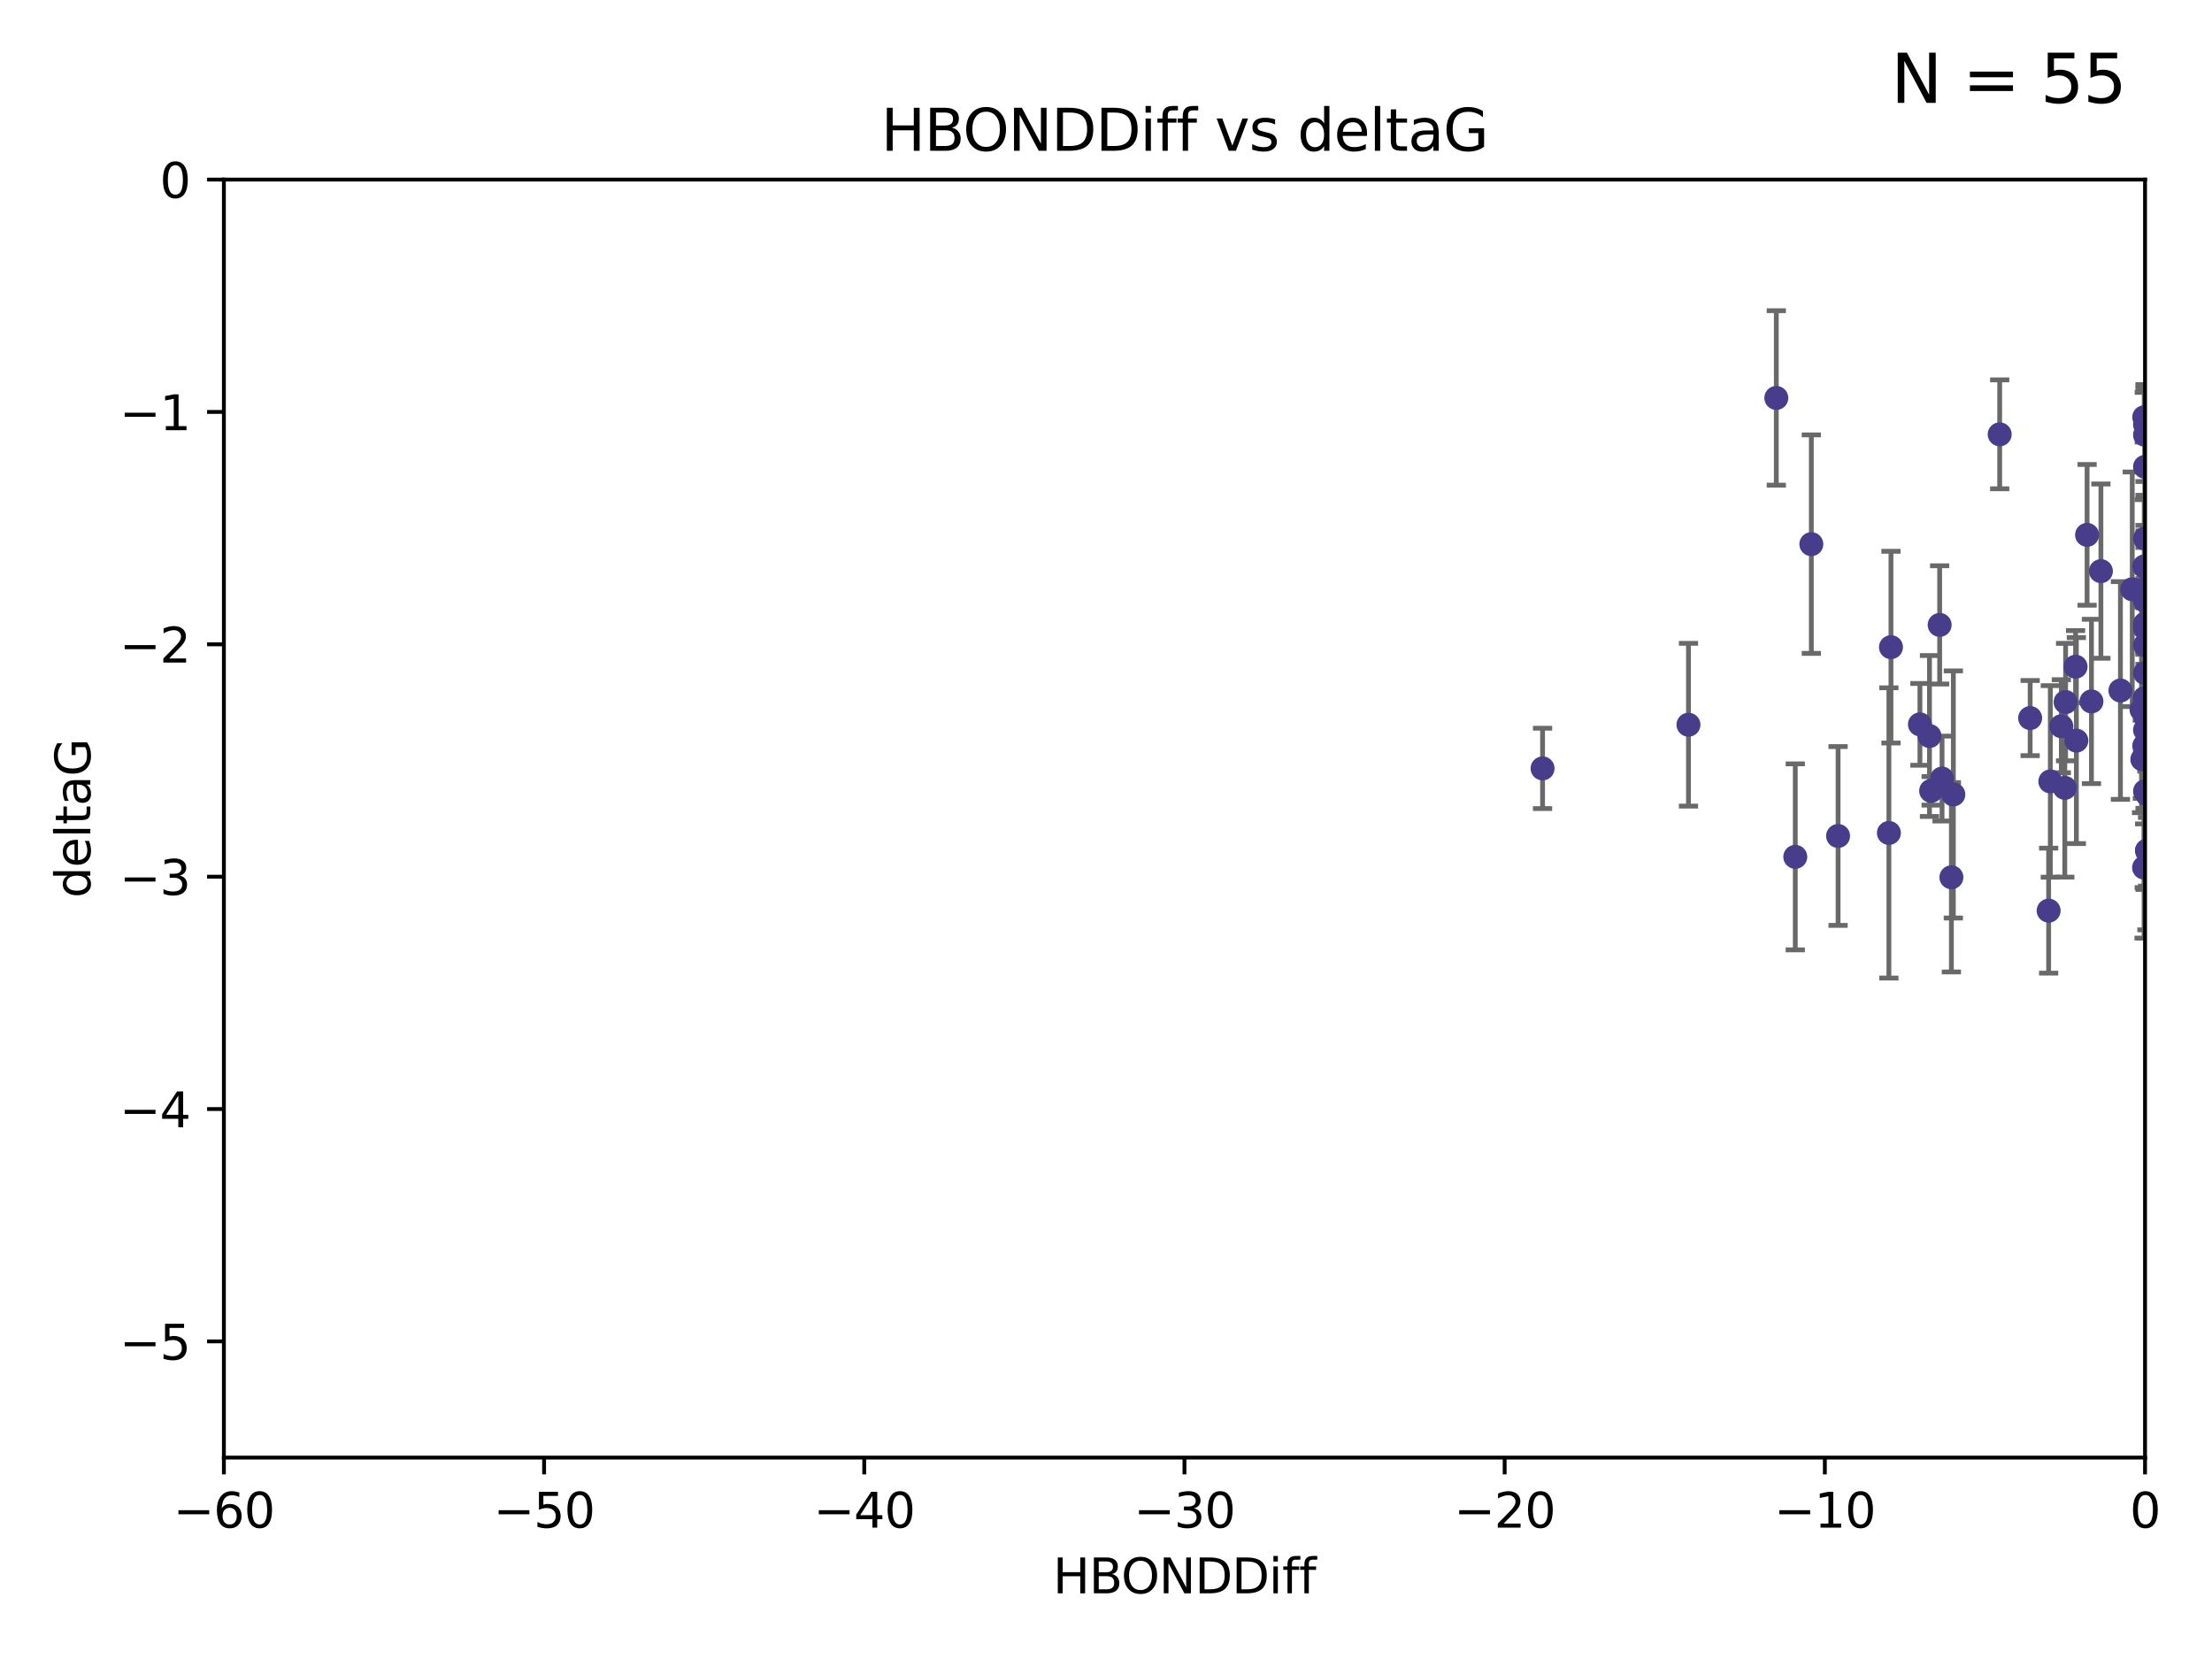 <?xml version="1.0" encoding="utf-8" standalone="no"?>
<!DOCTYPE svg PUBLIC "-//W3C//DTD SVG 1.1//EN"
  "http://www.w3.org/Graphics/SVG/1.1/DTD/svg11.dtd">
<svg xmlns:xlink="http://www.w3.org/1999/xlink" width="460.8pt" height="345.6pt" viewBox="0 0 460.8 345.6" xmlns="http://www.w3.org/2000/svg" version="1.1">
 <defs>
  <style type="text/css">*{stroke-linejoin: round; stroke-linecap: butt}</style>
 </defs>
 <g id="figure_1">
  <g id="patch_1">
   <path d="M 0 345.6 
L 460.8 345.6 
L 460.8 0 
L 0 0 
z
" style="fill: #ffffff"/>
  </g>
  <g id="axes_1">
   <g id="patch_2">
    <path d="M 46.64 303.64 
L 446.85 303.64 
L 446.85 37.411 
L 46.64 37.411 
z
" style="fill: #ffffff"/>
   </g>
   <g id="PathCollection_1">
    <defs>
     <path id="m776b5d6141" d="M 0 1.118 
C 0.297 1.118 0.581 1 0.791 0.791 
C 1 0.581 1.118 0.297 1.118 0 
C 1.118 -0.297 1 -0.581 0.791 -0.791 
C 0.581 -1 0.297 -1.118 0 -1.118 
C -0.297 -1.118 -0.581 -1 -0.791 -0.791 
C -1 -0.581 -1.118 -0.297 -1.118 0 
C -1.118 0.297 -1 0.581 -0.791 0.791 
C -0.581 1 -0.297 1.118 0 1.118 
z
" style="stroke: #483d8b"/>
    </defs>
    <g clip-path="url(#p64483e85a2)">
     <use xlink:href="#m776b5d6141" x="321.345" y="160.071" style="fill: #483d8b; stroke: #483d8b"/>
     <use xlink:href="#m776b5d6141" x="446.85" y="125.181" style="fill: #483d8b; stroke: #483d8b"/>
     <use xlink:href="#m776b5d6141" x="422.917" y="149.587" style="fill: #483d8b; stroke: #483d8b"/>
     <use xlink:href="#m776b5d6141" x="432.545" y="154.279" style="fill: #483d8b; stroke: #483d8b"/>
     <use xlink:href="#m776b5d6141" x="393.491" y="173.516" style="fill: #483d8b; stroke: #483d8b"/>
     <use xlink:href="#m776b5d6141" x="446.85" y="156.551" style="fill: #483d8b; stroke: #483d8b"/>
     <use xlink:href="#m776b5d6141" x="373.99" y="178.497" style="fill: #483d8b; stroke: #483d8b"/>
     <use xlink:href="#m776b5d6141" x="446.85" y="130.884" style="fill: #483d8b; stroke: #483d8b"/>
     <use xlink:href="#m776b5d6141" x="404.067" y="130.178" style="fill: #483d8b; stroke: #483d8b"/>
     <use xlink:href="#m776b5d6141" x="446.687" y="86.91" style="fill: #483d8b; stroke: #483d8b"/>
     <use xlink:href="#m776b5d6141" x="446.122" y="147.843" style="fill: #483d8b; stroke: #483d8b"/>
     <use xlink:href="#m776b5d6141" x="446.29" y="158.179" style="fill: #483d8b; stroke: #483d8b"/>
     <use xlink:href="#m776b5d6141" x="446.85" y="149.182" style="fill: #483d8b; stroke: #483d8b"/>
     <use xlink:href="#m776b5d6141" x="430.136" y="164.127" style="fill: #483d8b; stroke: #483d8b"/>
     <use xlink:href="#m776b5d6141" x="446.686" y="155.362" style="fill: #483d8b; stroke: #483d8b"/>
     <use xlink:href="#m776b5d6141" x="377.334" y="113.355" style="fill: #483d8b; stroke: #483d8b"/>
     <use xlink:href="#m776b5d6141" x="444.187" y="122.757" style="fill: #483d8b; stroke: #483d8b"/>
     <use xlink:href="#m776b5d6141" x="446.687" y="118.005" style="fill: #483d8b; stroke: #483d8b"/>
     <use xlink:href="#m776b5d6141" x="382.906" y="174.149" style="fill: #483d8b; stroke: #483d8b"/>
     <use xlink:href="#m776b5d6141" x="399.955" y="150.899" style="fill: #483d8b; stroke: #483d8b"/>
     <use xlink:href="#m776b5d6141" x="406.511" y="182.755" style="fill: #483d8b; stroke: #483d8b"/>
     <use xlink:href="#m776b5d6141" x="446.85" y="90.593" style="fill: #483d8b; stroke: #483d8b"/>
     <use xlink:href="#m776b5d6141" x="393.924" y="134.817" style="fill: #483d8b; stroke: #483d8b"/>
     <use xlink:href="#m776b5d6141" x="430.303" y="146.259" style="fill: #483d8b; stroke: #483d8b"/>
     <use xlink:href="#m776b5d6141" x="447.376" y="177.446" style="fill: #483d8b; stroke: #483d8b"/>
     <use xlink:href="#m776b5d6141" x="464.113" y="137.183" style="fill: #483d8b; stroke: #483d8b"/>
     <use xlink:href="#m776b5d6141" x="427.12" y="162.782" style="fill: #483d8b; stroke: #483d8b"/>
     <use xlink:href="#m776b5d6141" x="402.293" y="164.751" style="fill: #483d8b; stroke: #483d8b"/>
     <use xlink:href="#m776b5d6141" x="370.038" y="82.899" style="fill: #483d8b; stroke: #483d8b"/>
     <use xlink:href="#m776b5d6141" x="446.85" y="134.403" style="fill: #483d8b; stroke: #483d8b"/>
     <use xlink:href="#m776b5d6141" x="434.777" y="111.421" style="fill: #483d8b; stroke: #483d8b"/>
     <use xlink:href="#m776b5d6141" x="447.242" y="177.177" style="fill: #483d8b; stroke: #483d8b"/>
     <use xlink:href="#m776b5d6141" x="446.768" y="145.428" style="fill: #483d8b; stroke: #483d8b"/>
     <use xlink:href="#m776b5d6141" x="429.414" y="151.29" style="fill: #483d8b; stroke: #483d8b"/>
     <use xlink:href="#m776b5d6141" x="401.948" y="153.325" style="fill: #483d8b; stroke: #483d8b"/>
     <use xlink:href="#m776b5d6141" x="441.724" y="143.843" style="fill: #483d8b; stroke: #483d8b"/>
     <use xlink:href="#m776b5d6141" x="446.85" y="164.836" style="fill: #483d8b; stroke: #483d8b"/>
     <use xlink:href="#m776b5d6141" x="446.85" y="97.248" style="fill: #483d8b; stroke: #483d8b"/>
     <use xlink:href="#m776b5d6141" x="426.769" y="189.704" style="fill: #483d8b; stroke: #483d8b"/>
     <use xlink:href="#m776b5d6141" x="406.915" y="165.498" style="fill: #483d8b; stroke: #483d8b"/>
     <use xlink:href="#m776b5d6141" x="446.85" y="122.697" style="fill: #483d8b; stroke: #483d8b"/>
     <use xlink:href="#m776b5d6141" x="351.739" y="150.974" style="fill: #483d8b; stroke: #483d8b"/>
     <use xlink:href="#m776b5d6141" x="446.85" y="88.433" style="fill: #483d8b; stroke: #483d8b"/>
     <use xlink:href="#m776b5d6141" x="432.38" y="138.887" style="fill: #483d8b; stroke: #483d8b"/>
     <use xlink:href="#m776b5d6141" x="435.688" y="146.121" style="fill: #483d8b; stroke: #483d8b"/>
     <use xlink:href="#m776b5d6141" x="404.566" y="162.189" style="fill: #483d8b; stroke: #483d8b"/>
     <use xlink:href="#m776b5d6141" x="446.85" y="140.214" style="fill: #483d8b; stroke: #483d8b"/>
     <use xlink:href="#m776b5d6141" x="446.85" y="152.06" style="fill: #483d8b; stroke: #483d8b"/>
     <use xlink:href="#m776b5d6141" x="437.657" y="118.978" style="fill: #483d8b; stroke: #483d8b"/>
     <use xlink:href="#m776b5d6141" x="416.571" y="90.48" style="fill: #483d8b; stroke: #483d8b"/>
     <use xlink:href="#m776b5d6141" x="446.85" y="112.19" style="fill: #483d8b; stroke: #483d8b"/>
     <use xlink:href="#m776b5d6141" x="446.653" y="180.74" style="fill: #483d8b; stroke: #483d8b"/>
     <use xlink:href="#m776b5d6141" x="447.298" y="165.503" style="fill: #483d8b; stroke: #483d8b"/>
     <use xlink:href="#m776b5d6141" x="446.85" y="129.931" style="fill: #483d8b; stroke: #483d8b"/>
     <use xlink:href="#m776b5d6141" x="446.85" y="124.495" style="fill: #483d8b; stroke: #483d8b"/>
    </g>
   </g>
   <g id="matplotlib.axis_1">
    <g id="xtick_1">
     <g id="line2d_1">
      <defs>
       <path id="m6a9476836b" d="M 0 0 
L 0 3.5 
" style="stroke: #000000; stroke-width: 0.8"/>
      </defs>
      <g>
       <use xlink:href="#m6a9476836b" x="46.64" y="303.64" style="stroke: #000000; stroke-width: 0.8"/>
      </g>
     </g>
     <g id="text_1">
      <!-- −60 -->
      <g transform="translate(36.088 318.238)scale(0.1 -0.1)">
       <defs>
        <path id="DejaVuSans-2212" d="M 678 2272 
L 4684 2272 
L 4684 1741 
L 678 1741 
L 678 2272 
z
" transform="scale(0.016)"/>
        <path id="DejaVuSans-36" d="M 2113 2584 
Q 1688 2584 1439 2293 
Q 1191 2003 1191 1497 
Q 1191 994 1439 701 
Q 1688 409 2113 409 
Q 2538 409 2786 701 
Q 3034 994 3034 1497 
Q 3034 2003 2786 2293 
Q 2538 2584 2113 2584 
z
M 3366 4563 
L 3366 3988 
Q 3128 4100 2886 4159 
Q 2644 4219 2406 4219 
Q 1781 4219 1451 3797 
Q 1122 3375 1075 2522 
Q 1259 2794 1537 2939 
Q 1816 3084 2150 3084 
Q 2853 3084 3261 2657 
Q 3669 2231 3669 1497 
Q 3669 778 3244 343 
Q 2819 -91 2113 -91 
Q 1303 -91 875 529 
Q 447 1150 447 2328 
Q 447 3434 972 4092 
Q 1497 4750 2381 4750 
Q 2619 4750 2861 4703 
Q 3103 4656 3366 4563 
z
" transform="scale(0.016)"/>
        <path id="DejaVuSans-30" d="M 2034 4250 
Q 1547 4250 1301 3770 
Q 1056 3291 1056 2328 
Q 1056 1369 1301 889 
Q 1547 409 2034 409 
Q 2525 409 2770 889 
Q 3016 1369 3016 2328 
Q 3016 3291 2770 3770 
Q 2525 4250 2034 4250 
z
M 2034 4750 
Q 2819 4750 3233 4129 
Q 3647 3509 3647 2328 
Q 3647 1150 3233 529 
Q 2819 -91 2034 -91 
Q 1250 -91 836 529 
Q 422 1150 422 2328 
Q 422 3509 836 4129 
Q 1250 4750 2034 4750 
z
" transform="scale(0.016)"/>
       </defs>
       <use xlink:href="#DejaVuSans-2212"/>
       <use xlink:href="#DejaVuSans-36" x="83.789"/>
       <use xlink:href="#DejaVuSans-30" x="147.412"/>
      </g>
     </g>
    </g>
    <g id="xtick_2">
     <g id="line2d_2">
      <g>
       <use xlink:href="#m6a9476836b" x="113.342" y="303.64" style="stroke: #000000; stroke-width: 0.8"/>
      </g>
     </g>
     <g id="text_2">
      <!-- −50 -->
      <g transform="translate(102.789 318.238)scale(0.1 -0.1)">
       <defs>
        <path id="DejaVuSans-35" d="M 691 4666 
L 3169 4666 
L 3169 4134 
L 1269 4134 
L 1269 2991 
Q 1406 3038 1543 3061 
Q 1681 3084 1819 3084 
Q 2600 3084 3056 2656 
Q 3513 2228 3513 1497 
Q 3513 744 3044 326 
Q 2575 -91 1722 -91 
Q 1428 -91 1123 -41 
Q 819 9 494 109 
L 494 744 
Q 775 591 1075 516 
Q 1375 441 1709 441 
Q 2250 441 2565 725 
Q 2881 1009 2881 1497 
Q 2881 1984 2565 2268 
Q 2250 2553 1709 2553 
Q 1456 2553 1204 2497 
Q 953 2441 691 2322 
L 691 4666 
z
" transform="scale(0.016)"/>
       </defs>
       <use xlink:href="#DejaVuSans-2212"/>
       <use xlink:href="#DejaVuSans-35" x="83.789"/>
       <use xlink:href="#DejaVuSans-30" x="147.412"/>
      </g>
     </g>
    </g>
    <g id="xtick_3">
     <g id="line2d_3">
      <g>
       <use xlink:href="#m6a9476836b" x="180.043" y="303.64" style="stroke: #000000; stroke-width: 0.8"/>
      </g>
     </g>
     <g id="text_3">
      <!-- −40 -->
      <g transform="translate(169.491 318.238)scale(0.1 -0.1)">
       <defs>
        <path id="DejaVuSans-34" d="M 2419 4116 
L 825 1625 
L 2419 1625 
L 2419 4116 
z
M 2253 4666 
L 3047 4666 
L 3047 1625 
L 3713 1625 
L 3713 1100 
L 3047 1100 
L 3047 0 
L 2419 0 
L 2419 1100 
L 313 1100 
L 313 1709 
L 2253 4666 
z
" transform="scale(0.016)"/>
       </defs>
       <use xlink:href="#DejaVuSans-2212"/>
       <use xlink:href="#DejaVuSans-34" x="83.789"/>
       <use xlink:href="#DejaVuSans-30" x="147.412"/>
      </g>
     </g>
    </g>
    <g id="xtick_4">
     <g id="line2d_4">
      <g>
       <use xlink:href="#m6a9476836b" x="246.745" y="303.64" style="stroke: #000000; stroke-width: 0.8"/>
      </g>
     </g>
     <g id="text_4">
      <!-- −30 -->
      <g transform="translate(236.193 318.238)scale(0.1 -0.1)">
       <defs>
        <path id="DejaVuSans-33" d="M 2597 2516 
Q 3050 2419 3304 2112 
Q 3559 1806 3559 1356 
Q 3559 666 3084 287 
Q 2609 -91 1734 -91 
Q 1441 -91 1130 -33 
Q 819 25 488 141 
L 488 750 
Q 750 597 1062 519 
Q 1375 441 1716 441 
Q 2309 441 2620 675 
Q 2931 909 2931 1356 
Q 2931 1769 2642 2001 
Q 2353 2234 1838 2234 
L 1294 2234 
L 1294 2753 
L 1863 2753 
Q 2328 2753 2575 2939 
Q 2822 3125 2822 3475 
Q 2822 3834 2567 4026 
Q 2313 4219 1838 4219 
Q 1578 4219 1281 4162 
Q 984 4106 628 3988 
L 628 4550 
Q 988 4650 1302 4700 
Q 1616 4750 1894 4750 
Q 2613 4750 3031 4423 
Q 3450 4097 3450 3541 
Q 3450 3153 3228 2886 
Q 3006 2619 2597 2516 
z
" transform="scale(0.016)"/>
       </defs>
       <use xlink:href="#DejaVuSans-2212"/>
       <use xlink:href="#DejaVuSans-33" x="83.789"/>
       <use xlink:href="#DejaVuSans-30" x="147.412"/>
      </g>
     </g>
    </g>
    <g id="xtick_5">
     <g id="line2d_5">
      <g>
       <use xlink:href="#m6a9476836b" x="313.447" y="303.64" style="stroke: #000000; stroke-width: 0.8"/>
      </g>
     </g>
     <g id="text_5">
      <!-- −20 -->
      <g transform="translate(302.894 318.238)scale(0.1 -0.1)">
       <defs>
        <path id="DejaVuSans-32" d="M 1228 531 
L 3431 531 
L 3431 0 
L 469 0 
L 469 531 
Q 828 903 1448 1529 
Q 2069 2156 2228 2338 
Q 2531 2678 2651 2914 
Q 2772 3150 2772 3378 
Q 2772 3750 2511 3984 
Q 2250 4219 1831 4219 
Q 1534 4219 1204 4116 
Q 875 4013 500 3803 
L 500 4441 
Q 881 4594 1212 4672 
Q 1544 4750 1819 4750 
Q 2544 4750 2975 4387 
Q 3406 4025 3406 3419 
Q 3406 3131 3298 2873 
Q 3191 2616 2906 2266 
Q 2828 2175 2409 1742 
Q 1991 1309 1228 531 
z
" transform="scale(0.016)"/>
       </defs>
       <use xlink:href="#DejaVuSans-2212"/>
       <use xlink:href="#DejaVuSans-32" x="83.789"/>
       <use xlink:href="#DejaVuSans-30" x="147.412"/>
      </g>
     </g>
    </g>
    <g id="xtick_6">
     <g id="line2d_6">
      <g>
       <use xlink:href="#m6a9476836b" x="380.148" y="303.64" style="stroke: #000000; stroke-width: 0.8"/>
      </g>
     </g>
     <g id="text_6">
      <!-- −10 -->
      <g transform="translate(369.596 318.238)scale(0.1 -0.1)">
       <defs>
        <path id="DejaVuSans-31" d="M 794 531 
L 1825 531 
L 1825 4091 
L 703 3866 
L 703 4441 
L 1819 4666 
L 2450 4666 
L 2450 531 
L 3481 531 
L 3481 0 
L 794 0 
L 794 531 
z
" transform="scale(0.016)"/>
       </defs>
       <use xlink:href="#DejaVuSans-2212"/>
       <use xlink:href="#DejaVuSans-31" x="83.789"/>
       <use xlink:href="#DejaVuSans-30" x="147.412"/>
      </g>
     </g>
    </g>
    <g id="xtick_7">
     <g id="line2d_7">
      <g>
       <use xlink:href="#m6a9476836b" x="446.85" y="303.64" style="stroke: #000000; stroke-width: 0.8"/>
      </g>
     </g>
     <g id="text_7">
      <!-- 0 -->
      <g transform="translate(443.669 318.238)scale(0.1 -0.1)">
       <use xlink:href="#DejaVuSans-30"/>
      </g>
     </g>
    </g>
    <g id="text_8">
     <!-- HBONDDiff -->
     <g transform="translate(219.356 331.917)scale(0.1 -0.1)">
      <defs>
       <path id="DejaVuSans-48" d="M 628 4666 
L 1259 4666 
L 1259 2753 
L 3553 2753 
L 3553 4666 
L 4184 4666 
L 4184 0 
L 3553 0 
L 3553 2222 
L 1259 2222 
L 1259 0 
L 628 0 
L 628 4666 
z
" transform="scale(0.016)"/>
       <path id="DejaVuSans-42" d="M 1259 2228 
L 1259 519 
L 2272 519 
Q 2781 519 3026 730 
Q 3272 941 3272 1375 
Q 3272 1813 3026 2020 
Q 2781 2228 2272 2228 
L 1259 2228 
z
M 1259 4147 
L 1259 2741 
L 2194 2741 
Q 2656 2741 2882 2914 
Q 3109 3088 3109 3444 
Q 3109 3797 2882 3972 
Q 2656 4147 2194 4147 
L 1259 4147 
z
M 628 4666 
L 2241 4666 
Q 2963 4666 3353 4366 
Q 3744 4066 3744 3513 
Q 3744 3084 3544 2831 
Q 3344 2578 2956 2516 
Q 3422 2416 3680 2098 
Q 3938 1781 3938 1306 
Q 3938 681 3513 340 
Q 3088 0 2303 0 
L 628 0 
L 628 4666 
z
" transform="scale(0.016)"/>
       <path id="DejaVuSans-4f" d="M 2522 4238 
Q 1834 4238 1429 3725 
Q 1025 3213 1025 2328 
Q 1025 1447 1429 934 
Q 1834 422 2522 422 
Q 3209 422 3611 934 
Q 4013 1447 4013 2328 
Q 4013 3213 3611 3725 
Q 3209 4238 2522 4238 
z
M 2522 4750 
Q 3503 4750 4090 4092 
Q 4678 3434 4678 2328 
Q 4678 1225 4090 567 
Q 3503 -91 2522 -91 
Q 1538 -91 948 565 
Q 359 1222 359 2328 
Q 359 3434 948 4092 
Q 1538 4750 2522 4750 
z
" transform="scale(0.016)"/>
       <path id="DejaVuSans-4e" d="M 628 4666 
L 1478 4666 
L 3547 763 
L 3547 4666 
L 4159 4666 
L 4159 0 
L 3309 0 
L 1241 3903 
L 1241 0 
L 628 0 
L 628 4666 
z
" transform="scale(0.016)"/>
       <path id="DejaVuSans-44" d="M 1259 4147 
L 1259 519 
L 2022 519 
Q 2988 519 3436 956 
Q 3884 1394 3884 2338 
Q 3884 3275 3436 3711 
Q 2988 4147 2022 4147 
L 1259 4147 
z
M 628 4666 
L 1925 4666 
Q 3281 4666 3915 4102 
Q 4550 3538 4550 2338 
Q 4550 1131 3912 565 
Q 3275 0 1925 0 
L 628 0 
L 628 4666 
z
" transform="scale(0.016)"/>
       <path id="DejaVuSans-69" d="M 603 3500 
L 1178 3500 
L 1178 0 
L 603 0 
L 603 3500 
z
M 603 4863 
L 1178 4863 
L 1178 4134 
L 603 4134 
L 603 4863 
z
" transform="scale(0.016)"/>
       <path id="DejaVuSans-66" d="M 2375 4863 
L 2375 4384 
L 1825 4384 
Q 1516 4384 1395 4259 
Q 1275 4134 1275 3809 
L 1275 3500 
L 2222 3500 
L 2222 3053 
L 1275 3053 
L 1275 0 
L 697 0 
L 697 3053 
L 147 3053 
L 147 3500 
L 697 3500 
L 697 3744 
Q 697 4328 969 4595 
Q 1241 4863 1831 4863 
L 2375 4863 
z
" transform="scale(0.016)"/>
      </defs>
      <use xlink:href="#DejaVuSans-48"/>
      <use xlink:href="#DejaVuSans-42" x="75.195"/>
      <use xlink:href="#DejaVuSans-4f" x="142.049"/>
      <use xlink:href="#DejaVuSans-4e" x="220.76"/>
      <use xlink:href="#DejaVuSans-44" x="295.564"/>
      <use xlink:href="#DejaVuSans-44" x="372.566"/>
      <use xlink:href="#DejaVuSans-69" x="449.568"/>
      <use xlink:href="#DejaVuSans-66" x="477.352"/>
      <use xlink:href="#DejaVuSans-66" x="512.557"/>
     </g>
    </g>
   </g>
   <g id="matplotlib.axis_2">
    <g id="ytick_1">
     <g id="line2d_8">
      <defs>
       <path id="mdc6a477b11" d="M 0 0 
L -3.5 0 
" style="stroke: #000000; stroke-width: 0.8"/>
      </defs>
      <g>
       <use xlink:href="#mdc6a477b11" x="46.64" y="279.437" style="stroke: #000000; stroke-width: 0.8"/>
      </g>
     </g>
     <g id="text_9">
      <!-- −5 -->
      <g transform="translate(24.898 283.237)scale(0.1 -0.1)">
       <use xlink:href="#DejaVuSans-2212"/>
       <use xlink:href="#DejaVuSans-35" x="83.789"/>
      </g>
     </g>
    </g>
    <g id="ytick_2">
     <g id="line2d_9">
      <g>
       <use xlink:href="#mdc6a477b11" x="46.64" y="231.032" style="stroke: #000000; stroke-width: 0.8"/>
      </g>
     </g>
     <g id="text_10">
      <!-- −4 -->
      <g transform="translate(24.898 234.831)scale(0.1 -0.1)">
       <use xlink:href="#DejaVuSans-2212"/>
       <use xlink:href="#DejaVuSans-34" x="83.789"/>
      </g>
     </g>
    </g>
    <g id="ytick_3">
     <g id="line2d_10">
      <g>
       <use xlink:href="#mdc6a477b11" x="46.64" y="182.627" style="stroke: #000000; stroke-width: 0.8"/>
      </g>
     </g>
     <g id="text_11">
      <!-- −3 -->
      <g transform="translate(24.898 186.426)scale(0.1 -0.1)">
       <use xlink:href="#DejaVuSans-2212"/>
       <use xlink:href="#DejaVuSans-33" x="83.789"/>
      </g>
     </g>
    </g>
    <g id="ytick_4">
     <g id="line2d_11">
      <g>
       <use xlink:href="#mdc6a477b11" x="46.64" y="134.222" style="stroke: #000000; stroke-width: 0.8"/>
      </g>
     </g>
     <g id="text_12">
      <!-- −2 -->
      <g transform="translate(24.898 138.021)scale(0.1 -0.1)">
       <use xlink:href="#DejaVuSans-2212"/>
       <use xlink:href="#DejaVuSans-32" x="83.789"/>
      </g>
     </g>
    </g>
    <g id="ytick_5">
     <g id="line2d_12">
      <g>
       <use xlink:href="#mdc6a477b11" x="46.64" y="85.816" style="stroke: #000000; stroke-width: 0.8"/>
      </g>
     </g>
     <g id="text_13">
      <!-- −1 -->
      <g transform="translate(24.898 89.616)scale(0.1 -0.1)">
       <use xlink:href="#DejaVuSans-2212"/>
       <use xlink:href="#DejaVuSans-31" x="83.789"/>
      </g>
     </g>
    </g>
    <g id="ytick_6">
     <g id="line2d_13">
      <g>
       <use xlink:href="#mdc6a477b11" x="46.64" y="37.411" style="stroke: #000000; stroke-width: 0.8"/>
      </g>
     </g>
     <g id="text_14">
      <!-- 0 -->
      <g transform="translate(33.278 41.21)scale(0.1 -0.1)">
       <use xlink:href="#DejaVuSans-30"/>
      </g>
     </g>
    </g>
    <g id="text_15">
     <!-- deltaG -->
     <g transform="translate(18.818 187.064)rotate(-90)scale(0.1 -0.1)">
      <defs>
       <path id="DejaVuSans-64" d="M 2906 2969 
L 2906 4863 
L 3481 4863 
L 3481 0 
L 2906 0 
L 2906 525 
Q 2725 213 2448 61 
Q 2172 -91 1784 -91 
Q 1150 -91 751 415 
Q 353 922 353 1747 
Q 353 2572 751 3078 
Q 1150 3584 1784 3584 
Q 2172 3584 2448 3432 
Q 2725 3281 2906 2969 
z
M 947 1747 
Q 947 1113 1208 752 
Q 1469 391 1925 391 
Q 2381 391 2643 752 
Q 2906 1113 2906 1747 
Q 2906 2381 2643 2742 
Q 2381 3103 1925 3103 
Q 1469 3103 1208 2742 
Q 947 2381 947 1747 
z
" transform="scale(0.016)"/>
       <path id="DejaVuSans-65" d="M 3597 1894 
L 3597 1613 
L 953 1613 
Q 991 1019 1311 708 
Q 1631 397 2203 397 
Q 2534 397 2845 478 
Q 3156 559 3463 722 
L 3463 178 
Q 3153 47 2828 -22 
Q 2503 -91 2169 -91 
Q 1331 -91 842 396 
Q 353 884 353 1716 
Q 353 2575 817 3079 
Q 1281 3584 2069 3584 
Q 2775 3584 3186 3129 
Q 3597 2675 3597 1894 
z
M 3022 2063 
Q 3016 2534 2758 2815 
Q 2500 3097 2075 3097 
Q 1594 3097 1305 2825 
Q 1016 2553 972 2059 
L 3022 2063 
z
" transform="scale(0.016)"/>
       <path id="DejaVuSans-6c" d="M 603 4863 
L 1178 4863 
L 1178 0 
L 603 0 
L 603 4863 
z
" transform="scale(0.016)"/>
       <path id="DejaVuSans-74" d="M 1172 4494 
L 1172 3500 
L 2356 3500 
L 2356 3053 
L 1172 3053 
L 1172 1153 
Q 1172 725 1289 603 
Q 1406 481 1766 481 
L 2356 481 
L 2356 0 
L 1766 0 
Q 1100 0 847 248 
Q 594 497 594 1153 
L 594 3053 
L 172 3053 
L 172 3500 
L 594 3500 
L 594 4494 
L 1172 4494 
z
" transform="scale(0.016)"/>
       <path id="DejaVuSans-61" d="M 2194 1759 
Q 1497 1759 1228 1600 
Q 959 1441 959 1056 
Q 959 750 1161 570 
Q 1363 391 1709 391 
Q 2188 391 2477 730 
Q 2766 1069 2766 1631 
L 2766 1759 
L 2194 1759 
z
M 3341 1997 
L 3341 0 
L 2766 0 
L 2766 531 
Q 2569 213 2275 61 
Q 1981 -91 1556 -91 
Q 1019 -91 701 211 
Q 384 513 384 1019 
Q 384 1609 779 1909 
Q 1175 2209 1959 2209 
L 2766 2209 
L 2766 2266 
Q 2766 2663 2505 2880 
Q 2244 3097 1772 3097 
Q 1472 3097 1187 3025 
Q 903 2953 641 2809 
L 641 3341 
Q 956 3463 1253 3523 
Q 1550 3584 1831 3584 
Q 2591 3584 2966 3190 
Q 3341 2797 3341 1997 
z
" transform="scale(0.016)"/>
       <path id="DejaVuSans-47" d="M 3809 666 
L 3809 1919 
L 2778 1919 
L 2778 2438 
L 4434 2438 
L 4434 434 
Q 4069 175 3628 42 
Q 3188 -91 2688 -91 
Q 1594 -91 976 548 
Q 359 1188 359 2328 
Q 359 3472 976 4111 
Q 1594 4750 2688 4750 
Q 3144 4750 3555 4637 
Q 3966 4525 4313 4306 
L 4313 3634 
Q 3963 3931 3569 4081 
Q 3175 4231 2741 4231 
Q 1884 4231 1454 3753 
Q 1025 3275 1025 2328 
Q 1025 1384 1454 906 
Q 1884 428 2741 428 
Q 3075 428 3337 486 
Q 3600 544 3809 666 
z
" transform="scale(0.016)"/>
      </defs>
      <use xlink:href="#DejaVuSans-64"/>
      <use xlink:href="#DejaVuSans-65" x="63.477"/>
      <use xlink:href="#DejaVuSans-6c" x="125"/>
      <use xlink:href="#DejaVuSans-74" x="152.783"/>
      <use xlink:href="#DejaVuSans-61" x="191.992"/>
      <use xlink:href="#DejaVuSans-47" x="253.271"/>
     </g>
    </g>
   </g>
   <g id="LineCollection_1">
    <path d="M 321.345 168.439 
L 321.345 151.703 
" clip-path="url(#p64483e85a2)" style="fill: none; stroke: #696969"/>
    <path d="M 446.85 136.32 
L 446.85 114.041 
" clip-path="url(#p64483e85a2)" style="fill: none; stroke: #696969"/>
    <path d="M 422.917 157.412 
L 422.917 141.762 
" clip-path="url(#p64483e85a2)" style="fill: none; stroke: #696969"/>
    <path d="M 432.545 175.739 
L 432.545 132.819 
" clip-path="url(#p64483e85a2)" style="fill: none; stroke: #696969"/>
    <path d="M 393.491 203.746 
L 393.491 143.286 
" clip-path="url(#p64483e85a2)" style="fill: none; stroke: #696969"/>
    <path d="M 446.85 177.004 
L 446.85 136.097 
" clip-path="url(#p64483e85a2)" style="fill: none; stroke: #696969"/>
    <path d="M 373.99 197.874 
L 373.99 159.12 
" clip-path="url(#p64483e85a2)" style="fill: none; stroke: #696969"/>
    <path d="M 446.85 135.159 
L 446.85 126.609 
" clip-path="url(#p64483e85a2)" style="fill: none; stroke: #696969"/>
    <path d="M 404.067 142.492 
L 404.067 117.864 
" clip-path="url(#p64483e85a2)" style="fill: none; stroke: #696969"/>
    <path d="M 446.687 92.088 
L 446.687 81.731 
" clip-path="url(#p64483e85a2)" style="fill: none; stroke: #696969"/>
    <path d="M 446.122 169.291 
L 446.122 126.394 
" clip-path="url(#p64483e85a2)" style="fill: none; stroke: #696969"/>
    <path d="M 446.29 166.315 
L 446.29 150.044 
" clip-path="url(#p64483e85a2)" style="fill: none; stroke: #696969"/>
    <path d="M 446.85 151.319 
L 446.85 147.045 
" clip-path="url(#p64483e85a2)" style="fill: none; stroke: #696969"/>
    <path d="M 430.136 182.713 
L 430.136 145.541 
" clip-path="url(#p64483e85a2)" style="fill: none; stroke: #696969"/>
    <path d="M 446.686 184.909 
L 446.686 125.815 
" clip-path="url(#p64483e85a2)" style="fill: none; stroke: #696969"/>
    <path d="M 377.334 136.114 
L 377.334 90.597 
" clip-path="url(#p64483e85a2)" style="fill: none; stroke: #696969"/>
    <path d="M 444.187 147.193 
L 444.187 98.321 
" clip-path="url(#p64483e85a2)" style="fill: none; stroke: #696969"/>
    <path d="M 446.687 131.932 
L 446.687 104.078 
" clip-path="url(#p64483e85a2)" style="fill: none; stroke: #696969"/>
    <path d="M 382.906 192.775 
L 382.906 155.523 
" clip-path="url(#p64483e85a2)" style="fill: none; stroke: #696969"/>
    <path d="M 399.955 159.417 
L 399.955 142.381 
" clip-path="url(#p64483e85a2)" style="fill: none; stroke: #696969"/>
    <path d="M 406.511 202.478 
L 406.511 163.031 
" clip-path="url(#p64483e85a2)" style="fill: none; stroke: #696969"/>
    <path d="M 446.85 100.302 
L 446.85 80.883 
" clip-path="url(#p64483e85a2)" style="fill: none; stroke: #696969"/>
    <path d="M 393.924 154.789 
L 393.924 114.844 
" clip-path="url(#p64483e85a2)" style="fill: none; stroke: #696969"/>
    <path d="M 430.303 158.491 
L 430.303 134.026 
" clip-path="url(#p64483e85a2)" style="fill: none; stroke: #696969"/>
    <path d="M 447.376 184.597 
L 447.376 170.295 
" clip-path="url(#p64483e85a2)" style="fill: none; stroke: #696969"/>
    <path clip-path="url(#p64483e85a2)" style="fill: none; stroke: #696969"/>
    <path d="M 427.12 182.734 
L 427.12 142.831 
" clip-path="url(#p64483e85a2)" style="fill: none; stroke: #696969"/>
    <path d="M 402.293 167.729 
L 402.293 161.773 
" clip-path="url(#p64483e85a2)" style="fill: none; stroke: #696969"/>
    <path d="M 370.038 101.068 
L 370.038 64.729 
" clip-path="url(#p64483e85a2)" style="fill: none; stroke: #696969"/>
    <path d="M 446.85 147.35 
L 446.85 121.456 
" clip-path="url(#p64483e85a2)" style="fill: none; stroke: #696969"/>
    <path d="M 434.777 126.077 
L 434.777 96.766 
" clip-path="url(#p64483e85a2)" style="fill: none; stroke: #696969"/>
    <path d="M 447.242 193.705 
L 447.242 160.649 
" clip-path="url(#p64483e85a2)" style="fill: none; stroke: #696969"/>
    <path d="M 446.768 171.63 
L 446.768 119.226 
" clip-path="url(#p64483e85a2)" style="fill: none; stroke: #696969"/>
    <path d="M 429.414 160.985 
L 429.414 141.595 
" clip-path="url(#p64483e85a2)" style="fill: none; stroke: #696969"/>
    <path d="M 401.948 170.083 
L 401.948 136.566 
" clip-path="url(#p64483e85a2)" style="fill: none; stroke: #696969"/>
    <path d="M 441.724 166.519 
L 441.724 121.168 
" clip-path="url(#p64483e85a2)" style="fill: none; stroke: #696969"/>
    <path d="M 446.85 185.281 
L 446.85 144.392 
" clip-path="url(#p64483e85a2)" style="fill: none; stroke: #696969"/>
    <path d="M 446.85 103.175 
L 446.85 91.322 
" clip-path="url(#p64483e85a2)" style="fill: none; stroke: #696969"/>
    <path d="M 426.769 202.722 
L 426.769 176.686 
" clip-path="url(#p64483e85a2)" style="fill: none; stroke: #696969"/>
    <path d="M 406.915 191.237 
L 406.915 139.759 
" clip-path="url(#p64483e85a2)" style="fill: none; stroke: #696969"/>
    <path d="M 446.85 124.879 
L 446.85 120.514 
" clip-path="url(#p64483e85a2)" style="fill: none; stroke: #696969"/>
    <path d="M 351.739 167.926 
L 351.739 134.022 
" clip-path="url(#p64483e85a2)" style="fill: none; stroke: #696969"/>
    <path d="M 446.85 96.752 
L 446.85 80.114 
" clip-path="url(#p64483e85a2)" style="fill: none; stroke: #696969"/>
    <path d="M 432.38 146.412 
L 432.38 131.362 
" clip-path="url(#p64483e85a2)" style="fill: none; stroke: #696969"/>
    <path d="M 435.688 163.24 
L 435.688 129.003 
" clip-path="url(#p64483e85a2)" style="fill: none; stroke: #696969"/>
    <path d="M 404.566 171.027 
L 404.566 153.352 
" clip-path="url(#p64483e85a2)" style="fill: none; stroke: #696969"/>
    <path d="M 446.85 158.178 
L 446.85 122.25 
" clip-path="url(#p64483e85a2)" style="fill: none; stroke: #696969"/>
    <path d="M 446.85 168.389 
L 446.85 135.73 
" clip-path="url(#p64483e85a2)" style="fill: none; stroke: #696969"/>
    <path d="M 437.657 137.132 
L 437.657 100.823 
" clip-path="url(#p64483e85a2)" style="fill: none; stroke: #696969"/>
    <path d="M 416.571 101.823 
L 416.571 79.137 
" clip-path="url(#p64483e85a2)" style="fill: none; stroke: #696969"/>
    <path d="M 446.85 133.969 
L 446.85 90.411 
" clip-path="url(#p64483e85a2)" style="fill: none; stroke: #696969"/>
    <path d="M 446.653 195.429 
L 446.653 166.05 
" clip-path="url(#p64483e85a2)" style="fill: none; stroke: #696969"/>
    <path d="M 447.298 178.999 
L 447.298 152.007 
" clip-path="url(#p64483e85a2)" style="fill: none; stroke: #696969"/>
    <path d="M 446.85 150.417 
L 446.85 109.446 
" clip-path="url(#p64483e85a2)" style="fill: none; stroke: #696969"/>
    <path d="M 446.85 138.38 
L 446.85 110.61 
" clip-path="url(#p64483e85a2)" style="fill: none; stroke: #696969"/>
   </g>
   <g id="line2d_14">
    <defs>
     <path id="m91fdae1fc0" d="M 2 0 
L -2 -0 
" style="stroke: #696969"/>
    </defs>
    <g clip-path="url(#p64483e85a2)">
     <use xlink:href="#m91fdae1fc0" x="321.345" y="168.439" style="fill: #696969; stroke: #696969"/>
     <use xlink:href="#m91fdae1fc0" x="446.85" y="136.32" style="fill: #696969; stroke: #696969"/>
     <use xlink:href="#m91fdae1fc0" x="422.917" y="157.412" style="fill: #696969; stroke: #696969"/>
     <use xlink:href="#m91fdae1fc0" x="432.545" y="175.739" style="fill: #696969; stroke: #696969"/>
     <use xlink:href="#m91fdae1fc0" x="393.491" y="203.746" style="fill: #696969; stroke: #696969"/>
     <use xlink:href="#m91fdae1fc0" x="446.85" y="177.004" style="fill: #696969; stroke: #696969"/>
     <use xlink:href="#m91fdae1fc0" x="373.99" y="197.874" style="fill: #696969; stroke: #696969"/>
     <use xlink:href="#m91fdae1fc0" x="446.85" y="135.159" style="fill: #696969; stroke: #696969"/>
     <use xlink:href="#m91fdae1fc0" x="404.067" y="142.492" style="fill: #696969; stroke: #696969"/>
     <use xlink:href="#m91fdae1fc0" x="446.687" y="92.088" style="fill: #696969; stroke: #696969"/>
     <use xlink:href="#m91fdae1fc0" x="446.122" y="169.291" style="fill: #696969; stroke: #696969"/>
     <use xlink:href="#m91fdae1fc0" x="446.29" y="166.315" style="fill: #696969; stroke: #696969"/>
     <use xlink:href="#m91fdae1fc0" x="446.85" y="151.319" style="fill: #696969; stroke: #696969"/>
     <use xlink:href="#m91fdae1fc0" x="430.136" y="182.713" style="fill: #696969; stroke: #696969"/>
     <use xlink:href="#m91fdae1fc0" x="446.686" y="184.909" style="fill: #696969; stroke: #696969"/>
     <use xlink:href="#m91fdae1fc0" x="377.334" y="136.114" style="fill: #696969; stroke: #696969"/>
     <use xlink:href="#m91fdae1fc0" x="444.187" y="147.193" style="fill: #696969; stroke: #696969"/>
     <use xlink:href="#m91fdae1fc0" x="446.687" y="131.932" style="fill: #696969; stroke: #696969"/>
     <use xlink:href="#m91fdae1fc0" x="382.906" y="192.775" style="fill: #696969; stroke: #696969"/>
     <use xlink:href="#m91fdae1fc0" x="399.955" y="159.417" style="fill: #696969; stroke: #696969"/>
     <use xlink:href="#m91fdae1fc0" x="406.511" y="202.478" style="fill: #696969; stroke: #696969"/>
     <use xlink:href="#m91fdae1fc0" x="446.85" y="100.302" style="fill: #696969; stroke: #696969"/>
     <use xlink:href="#m91fdae1fc0" x="393.924" y="154.789" style="fill: #696969; stroke: #696969"/>
     <use xlink:href="#m91fdae1fc0" x="430.303" y="158.491" style="fill: #696969; stroke: #696969"/>
     <use xlink:href="#m91fdae1fc0" x="447.376" y="184.597" style="fill: #696969; stroke: #696969"/>
     <use xlink:href="#m91fdae1fc0" x="464.113" y="170.019" style="fill: #696969; stroke: #696969"/>
     <use xlink:href="#m91fdae1fc0" x="427.12" y="182.734" style="fill: #696969; stroke: #696969"/>
     <use xlink:href="#m91fdae1fc0" x="402.293" y="167.729" style="fill: #696969; stroke: #696969"/>
     <use xlink:href="#m91fdae1fc0" x="370.038" y="101.068" style="fill: #696969; stroke: #696969"/>
     <use xlink:href="#m91fdae1fc0" x="446.85" y="147.35" style="fill: #696969; stroke: #696969"/>
     <use xlink:href="#m91fdae1fc0" x="434.777" y="126.077" style="fill: #696969; stroke: #696969"/>
     <use xlink:href="#m91fdae1fc0" x="447.242" y="193.705" style="fill: #696969; stroke: #696969"/>
     <use xlink:href="#m91fdae1fc0" x="446.768" y="171.63" style="fill: #696969; stroke: #696969"/>
     <use xlink:href="#m91fdae1fc0" x="429.414" y="160.985" style="fill: #696969; stroke: #696969"/>
     <use xlink:href="#m91fdae1fc0" x="401.948" y="170.083" style="fill: #696969; stroke: #696969"/>
     <use xlink:href="#m91fdae1fc0" x="441.724" y="166.519" style="fill: #696969; stroke: #696969"/>
     <use xlink:href="#m91fdae1fc0" x="446.85" y="185.281" style="fill: #696969; stroke: #696969"/>
     <use xlink:href="#m91fdae1fc0" x="446.85" y="103.175" style="fill: #696969; stroke: #696969"/>
     <use xlink:href="#m91fdae1fc0" x="426.769" y="202.722" style="fill: #696969; stroke: #696969"/>
     <use xlink:href="#m91fdae1fc0" x="406.915" y="191.237" style="fill: #696969; stroke: #696969"/>
     <use xlink:href="#m91fdae1fc0" x="446.85" y="124.879" style="fill: #696969; stroke: #696969"/>
     <use xlink:href="#m91fdae1fc0" x="351.739" y="167.926" style="fill: #696969; stroke: #696969"/>
     <use xlink:href="#m91fdae1fc0" x="446.85" y="96.752" style="fill: #696969; stroke: #696969"/>
     <use xlink:href="#m91fdae1fc0" x="432.38" y="146.412" style="fill: #696969; stroke: #696969"/>
     <use xlink:href="#m91fdae1fc0" x="435.688" y="163.24" style="fill: #696969; stroke: #696969"/>
     <use xlink:href="#m91fdae1fc0" x="404.566" y="171.027" style="fill: #696969; stroke: #696969"/>
     <use xlink:href="#m91fdae1fc0" x="446.85" y="158.178" style="fill: #696969; stroke: #696969"/>
     <use xlink:href="#m91fdae1fc0" x="446.85" y="168.389" style="fill: #696969; stroke: #696969"/>
     <use xlink:href="#m91fdae1fc0" x="437.657" y="137.132" style="fill: #696969; stroke: #696969"/>
     <use xlink:href="#m91fdae1fc0" x="416.571" y="101.823" style="fill: #696969; stroke: #696969"/>
     <use xlink:href="#m91fdae1fc0" x="446.85" y="133.969" style="fill: #696969; stroke: #696969"/>
     <use xlink:href="#m91fdae1fc0" x="446.653" y="195.429" style="fill: #696969; stroke: #696969"/>
     <use xlink:href="#m91fdae1fc0" x="447.298" y="178.999" style="fill: #696969; stroke: #696969"/>
     <use xlink:href="#m91fdae1fc0" x="446.85" y="150.417" style="fill: #696969; stroke: #696969"/>
     <use xlink:href="#m91fdae1fc0" x="446.85" y="138.38" style="fill: #696969; stroke: #696969"/>
    </g>
   </g>
   <g id="line2d_15">
    <g clip-path="url(#p64483e85a2)">
     <use xlink:href="#m91fdae1fc0" x="321.345" y="151.703" style="fill: #696969; stroke: #696969"/>
     <use xlink:href="#m91fdae1fc0" x="446.85" y="114.041" style="fill: #696969; stroke: #696969"/>
     <use xlink:href="#m91fdae1fc0" x="422.917" y="141.762" style="fill: #696969; stroke: #696969"/>
     <use xlink:href="#m91fdae1fc0" x="432.545" y="132.819" style="fill: #696969; stroke: #696969"/>
     <use xlink:href="#m91fdae1fc0" x="393.491" y="143.286" style="fill: #696969; stroke: #696969"/>
     <use xlink:href="#m91fdae1fc0" x="446.85" y="136.097" style="fill: #696969; stroke: #696969"/>
     <use xlink:href="#m91fdae1fc0" x="373.99" y="159.12" style="fill: #696969; stroke: #696969"/>
     <use xlink:href="#m91fdae1fc0" x="446.85" y="126.609" style="fill: #696969; stroke: #696969"/>
     <use xlink:href="#m91fdae1fc0" x="404.067" y="117.864" style="fill: #696969; stroke: #696969"/>
     <use xlink:href="#m91fdae1fc0" x="446.687" y="81.731" style="fill: #696969; stroke: #696969"/>
     <use xlink:href="#m91fdae1fc0" x="446.122" y="126.394" style="fill: #696969; stroke: #696969"/>
     <use xlink:href="#m91fdae1fc0" x="446.29" y="150.044" style="fill: #696969; stroke: #696969"/>
     <use xlink:href="#m91fdae1fc0" x="446.85" y="147.045" style="fill: #696969; stroke: #696969"/>
     <use xlink:href="#m91fdae1fc0" x="430.136" y="145.541" style="fill: #696969; stroke: #696969"/>
     <use xlink:href="#m91fdae1fc0" x="446.686" y="125.815" style="fill: #696969; stroke: #696969"/>
     <use xlink:href="#m91fdae1fc0" x="377.334" y="90.597" style="fill: #696969; stroke: #696969"/>
     <use xlink:href="#m91fdae1fc0" x="444.187" y="98.321" style="fill: #696969; stroke: #696969"/>
     <use xlink:href="#m91fdae1fc0" x="446.687" y="104.078" style="fill: #696969; stroke: #696969"/>
     <use xlink:href="#m91fdae1fc0" x="382.906" y="155.523" style="fill: #696969; stroke: #696969"/>
     <use xlink:href="#m91fdae1fc0" x="399.955" y="142.381" style="fill: #696969; stroke: #696969"/>
     <use xlink:href="#m91fdae1fc0" x="406.511" y="163.031" style="fill: #696969; stroke: #696969"/>
     <use xlink:href="#m91fdae1fc0" x="446.85" y="80.883" style="fill: #696969; stroke: #696969"/>
     <use xlink:href="#m91fdae1fc0" x="393.924" y="114.844" style="fill: #696969; stroke: #696969"/>
     <use xlink:href="#m91fdae1fc0" x="430.303" y="134.026" style="fill: #696969; stroke: #696969"/>
     <use xlink:href="#m91fdae1fc0" x="447.376" y="170.295" style="fill: #696969; stroke: #696969"/>
     <use xlink:href="#m91fdae1fc0" x="464.113" y="104.346" style="fill: #696969; stroke: #696969"/>
     <use xlink:href="#m91fdae1fc0" x="427.12" y="142.831" style="fill: #696969; stroke: #696969"/>
     <use xlink:href="#m91fdae1fc0" x="402.293" y="161.773" style="fill: #696969; stroke: #696969"/>
     <use xlink:href="#m91fdae1fc0" x="370.038" y="64.729" style="fill: #696969; stroke: #696969"/>
     <use xlink:href="#m91fdae1fc0" x="446.85" y="121.456" style="fill: #696969; stroke: #696969"/>
     <use xlink:href="#m91fdae1fc0" x="434.777" y="96.766" style="fill: #696969; stroke: #696969"/>
     <use xlink:href="#m91fdae1fc0" x="447.242" y="160.649" style="fill: #696969; stroke: #696969"/>
     <use xlink:href="#m91fdae1fc0" x="446.768" y="119.226" style="fill: #696969; stroke: #696969"/>
     <use xlink:href="#m91fdae1fc0" x="429.414" y="141.595" style="fill: #696969; stroke: #696969"/>
     <use xlink:href="#m91fdae1fc0" x="401.948" y="136.566" style="fill: #696969; stroke: #696969"/>
     <use xlink:href="#m91fdae1fc0" x="441.724" y="121.168" style="fill: #696969; stroke: #696969"/>
     <use xlink:href="#m91fdae1fc0" x="446.85" y="144.392" style="fill: #696969; stroke: #696969"/>
     <use xlink:href="#m91fdae1fc0" x="446.85" y="91.322" style="fill: #696969; stroke: #696969"/>
     <use xlink:href="#m91fdae1fc0" x="426.769" y="176.686" style="fill: #696969; stroke: #696969"/>
     <use xlink:href="#m91fdae1fc0" x="406.915" y="139.759" style="fill: #696969; stroke: #696969"/>
     <use xlink:href="#m91fdae1fc0" x="446.85" y="120.514" style="fill: #696969; stroke: #696969"/>
     <use xlink:href="#m91fdae1fc0" x="351.739" y="134.022" style="fill: #696969; stroke: #696969"/>
     <use xlink:href="#m91fdae1fc0" x="446.85" y="80.114" style="fill: #696969; stroke: #696969"/>
     <use xlink:href="#m91fdae1fc0" x="432.38" y="131.362" style="fill: #696969; stroke: #696969"/>
     <use xlink:href="#m91fdae1fc0" x="435.688" y="129.003" style="fill: #696969; stroke: #696969"/>
     <use xlink:href="#m91fdae1fc0" x="404.566" y="153.352" style="fill: #696969; stroke: #696969"/>
     <use xlink:href="#m91fdae1fc0" x="446.85" y="122.25" style="fill: #696969; stroke: #696969"/>
     <use xlink:href="#m91fdae1fc0" x="446.85" y="135.73" style="fill: #696969; stroke: #696969"/>
     <use xlink:href="#m91fdae1fc0" x="437.657" y="100.823" style="fill: #696969; stroke: #696969"/>
     <use xlink:href="#m91fdae1fc0" x="416.571" y="79.137" style="fill: #696969; stroke: #696969"/>
     <use xlink:href="#m91fdae1fc0" x="446.85" y="90.411" style="fill: #696969; stroke: #696969"/>
     <use xlink:href="#m91fdae1fc0" x="446.653" y="166.05" style="fill: #696969; stroke: #696969"/>
     <use xlink:href="#m91fdae1fc0" x="447.298" y="152.007" style="fill: #696969; stroke: #696969"/>
     <use xlink:href="#m91fdae1fc0" x="446.85" y="109.446" style="fill: #696969; stroke: #696969"/>
     <use xlink:href="#m91fdae1fc0" x="446.85" y="110.61" style="fill: #696969; stroke: #696969"/>
    </g>
   </g>
   <g id="line2d_16">
    <defs>
     <path id="m81b5c0daca" d="M 0 2 
C 0.53 2 1.039 1.789 1.414 1.414 
C 1.789 1.039 2 0.53 2 0 
C 2 -0.53 1.789 -1.039 1.414 -1.414 
C 1.039 -1.789 0.53 -2 0 -2 
C -0.53 -2 -1.039 -1.789 -1.414 -1.414 
C -1.789 -1.039 -2 -0.53 -2 0 
C -2 0.53 -1.789 1.039 -1.414 1.414 
C -1.039 1.789 -0.53 2 0 2 
z
" style="stroke: #483d8b"/>
    </defs>
    <g clip-path="url(#p64483e85a2)">
     <use xlink:href="#m81b5c0daca" x="321.345" y="160.071" style="fill: #483d8b; stroke: #483d8b"/>
     <use xlink:href="#m81b5c0daca" x="446.85" y="125.181" style="fill: #483d8b; stroke: #483d8b"/>
     <use xlink:href="#m81b5c0daca" x="422.917" y="149.587" style="fill: #483d8b; stroke: #483d8b"/>
     <use xlink:href="#m81b5c0daca" x="432.545" y="154.279" style="fill: #483d8b; stroke: #483d8b"/>
     <use xlink:href="#m81b5c0daca" x="393.491" y="173.516" style="fill: #483d8b; stroke: #483d8b"/>
     <use xlink:href="#m81b5c0daca" x="446.85" y="156.551" style="fill: #483d8b; stroke: #483d8b"/>
     <use xlink:href="#m81b5c0daca" x="373.99" y="178.497" style="fill: #483d8b; stroke: #483d8b"/>
     <use xlink:href="#m81b5c0daca" x="446.85" y="130.884" style="fill: #483d8b; stroke: #483d8b"/>
     <use xlink:href="#m81b5c0daca" x="404.067" y="130.178" style="fill: #483d8b; stroke: #483d8b"/>
     <use xlink:href="#m81b5c0daca" x="446.687" y="86.91" style="fill: #483d8b; stroke: #483d8b"/>
     <use xlink:href="#m81b5c0daca" x="446.122" y="147.843" style="fill: #483d8b; stroke: #483d8b"/>
     <use xlink:href="#m81b5c0daca" x="446.29" y="158.179" style="fill: #483d8b; stroke: #483d8b"/>
     <use xlink:href="#m81b5c0daca" x="446.85" y="149.182" style="fill: #483d8b; stroke: #483d8b"/>
     <use xlink:href="#m81b5c0daca" x="430.136" y="164.127" style="fill: #483d8b; stroke: #483d8b"/>
     <use xlink:href="#m81b5c0daca" x="446.686" y="155.362" style="fill: #483d8b; stroke: #483d8b"/>
     <use xlink:href="#m81b5c0daca" x="377.334" y="113.355" style="fill: #483d8b; stroke: #483d8b"/>
     <use xlink:href="#m81b5c0daca" x="444.187" y="122.757" style="fill: #483d8b; stroke: #483d8b"/>
     <use xlink:href="#m81b5c0daca" x="446.687" y="118.005" style="fill: #483d8b; stroke: #483d8b"/>
     <use xlink:href="#m81b5c0daca" x="382.906" y="174.149" style="fill: #483d8b; stroke: #483d8b"/>
     <use xlink:href="#m81b5c0daca" x="399.955" y="150.899" style="fill: #483d8b; stroke: #483d8b"/>
     <use xlink:href="#m81b5c0daca" x="406.511" y="182.755" style="fill: #483d8b; stroke: #483d8b"/>
     <use xlink:href="#m81b5c0daca" x="446.85" y="90.593" style="fill: #483d8b; stroke: #483d8b"/>
     <use xlink:href="#m81b5c0daca" x="393.924" y="134.817" style="fill: #483d8b; stroke: #483d8b"/>
     <use xlink:href="#m81b5c0daca" x="430.303" y="146.259" style="fill: #483d8b; stroke: #483d8b"/>
     <use xlink:href="#m81b5c0daca" x="447.376" y="177.446" style="fill: #483d8b; stroke: #483d8b"/>
     <use xlink:href="#m81b5c0daca" x="464.113" y="137.183" style="fill: #483d8b; stroke: #483d8b"/>
     <use xlink:href="#m81b5c0daca" x="427.12" y="162.782" style="fill: #483d8b; stroke: #483d8b"/>
     <use xlink:href="#m81b5c0daca" x="402.293" y="164.751" style="fill: #483d8b; stroke: #483d8b"/>
     <use xlink:href="#m81b5c0daca" x="370.038" y="82.899" style="fill: #483d8b; stroke: #483d8b"/>
     <use xlink:href="#m81b5c0daca" x="446.85" y="134.403" style="fill: #483d8b; stroke: #483d8b"/>
     <use xlink:href="#m81b5c0daca" x="434.777" y="111.421" style="fill: #483d8b; stroke: #483d8b"/>
     <use xlink:href="#m81b5c0daca" x="447.242" y="177.177" style="fill: #483d8b; stroke: #483d8b"/>
     <use xlink:href="#m81b5c0daca" x="446.768" y="145.428" style="fill: #483d8b; stroke: #483d8b"/>
     <use xlink:href="#m81b5c0daca" x="429.414" y="151.29" style="fill: #483d8b; stroke: #483d8b"/>
     <use xlink:href="#m81b5c0daca" x="401.948" y="153.325" style="fill: #483d8b; stroke: #483d8b"/>
     <use xlink:href="#m81b5c0daca" x="441.724" y="143.843" style="fill: #483d8b; stroke: #483d8b"/>
     <use xlink:href="#m81b5c0daca" x="446.85" y="164.836" style="fill: #483d8b; stroke: #483d8b"/>
     <use xlink:href="#m81b5c0daca" x="446.85" y="97.248" style="fill: #483d8b; stroke: #483d8b"/>
     <use xlink:href="#m81b5c0daca" x="426.769" y="189.704" style="fill: #483d8b; stroke: #483d8b"/>
     <use xlink:href="#m81b5c0daca" x="406.915" y="165.498" style="fill: #483d8b; stroke: #483d8b"/>
     <use xlink:href="#m81b5c0daca" x="446.85" y="122.697" style="fill: #483d8b; stroke: #483d8b"/>
     <use xlink:href="#m81b5c0daca" x="351.739" y="150.974" style="fill: #483d8b; stroke: #483d8b"/>
     <use xlink:href="#m81b5c0daca" x="446.85" y="88.433" style="fill: #483d8b; stroke: #483d8b"/>
     <use xlink:href="#m81b5c0daca" x="432.38" y="138.887" style="fill: #483d8b; stroke: #483d8b"/>
     <use xlink:href="#m81b5c0daca" x="435.688" y="146.121" style="fill: #483d8b; stroke: #483d8b"/>
     <use xlink:href="#m81b5c0daca" x="404.566" y="162.189" style="fill: #483d8b; stroke: #483d8b"/>
     <use xlink:href="#m81b5c0daca" x="446.85" y="140.214" style="fill: #483d8b; stroke: #483d8b"/>
     <use xlink:href="#m81b5c0daca" x="446.85" y="152.06" style="fill: #483d8b; stroke: #483d8b"/>
     <use xlink:href="#m81b5c0daca" x="437.657" y="118.978" style="fill: #483d8b; stroke: #483d8b"/>
     <use xlink:href="#m81b5c0daca" x="416.571" y="90.48" style="fill: #483d8b; stroke: #483d8b"/>
     <use xlink:href="#m81b5c0daca" x="446.85" y="112.19" style="fill: #483d8b; stroke: #483d8b"/>
     <use xlink:href="#m81b5c0daca" x="446.653" y="180.74" style="fill: #483d8b; stroke: #483d8b"/>
     <use xlink:href="#m81b5c0daca" x="447.298" y="165.503" style="fill: #483d8b; stroke: #483d8b"/>
     <use xlink:href="#m81b5c0daca" x="446.85" y="129.931" style="fill: #483d8b; stroke: #483d8b"/>
     <use xlink:href="#m81b5c0daca" x="446.85" y="124.495" style="fill: #483d8b; stroke: #483d8b"/>
    </g>
   </g>
   <g id="patch_3">
    <path d="M 46.64 303.64 
L 46.64 37.411 
" style="fill: none; stroke: #000000; stroke-width: 0.8; stroke-linejoin: miter; stroke-linecap: square"/>
   </g>
   <g id="patch_4">
    <path d="M 446.85 303.64 
L 446.85 37.411 
" style="fill: none; stroke: #000000; stroke-width: 0.8; stroke-linejoin: miter; stroke-linecap: square"/>
   </g>
   <g id="patch_5">
    <path d="M 46.64 303.64 
L 446.85 303.64 
" style="fill: none; stroke: #000000; stroke-width: 0.8; stroke-linejoin: miter; stroke-linecap: square"/>
   </g>
   <g id="patch_6">
    <path d="M 46.64 37.411 
L 446.85 37.411 
" style="fill: none; stroke: #000000; stroke-width: 0.8; stroke-linejoin: miter; stroke-linecap: square"/>
   </g>
   <g id="text_16">
    <!-- N = 55 -->
    <g transform="translate(393.929 21.426)scale(0.14 -0.14)">
     <defs>
      <path id="DejaVuSans-20" transform="scale(0.016)"/>
      <path id="DejaVuSans-3d" d="M 678 2906 
L 4684 2906 
L 4684 2381 
L 678 2381 
L 678 2906 
z
M 678 1631 
L 4684 1631 
L 4684 1100 
L 678 1100 
L 678 1631 
z
" transform="scale(0.016)"/>
     </defs>
     <use xlink:href="#DejaVuSans-4e"/>
     <use xlink:href="#DejaVuSans-20" x="74.805"/>
     <use xlink:href="#DejaVuSans-3d" x="106.592"/>
     <use xlink:href="#DejaVuSans-20" x="190.381"/>
     <use xlink:href="#DejaVuSans-35" x="222.168"/>
     <use xlink:href="#DejaVuSans-35" x="285.791"/>
    </g>
   </g>
   <g id="text_17">
    <!-- HBONDDiff vs deltaG -->
    <g transform="translate(183.542 31.411)scale(0.12 -0.12)">
     <defs>
      <path id="DejaVuSans-76" d="M 191 3500 
L 800 3500 
L 1894 563 
L 2988 3500 
L 3597 3500 
L 2284 0 
L 1503 0 
L 191 3500 
z
" transform="scale(0.016)"/>
      <path id="DejaVuSans-73" d="M 2834 3397 
L 2834 2853 
Q 2591 2978 2328 3040 
Q 2066 3103 1784 3103 
Q 1356 3103 1142 2972 
Q 928 2841 928 2578 
Q 928 2378 1081 2264 
Q 1234 2150 1697 2047 
L 1894 2003 
Q 2506 1872 2764 1633 
Q 3022 1394 3022 966 
Q 3022 478 2636 193 
Q 2250 -91 1575 -91 
Q 1294 -91 989 -36 
Q 684 19 347 128 
L 347 722 
Q 666 556 975 473 
Q 1284 391 1588 391 
Q 1994 391 2212 530 
Q 2431 669 2431 922 
Q 2431 1156 2273 1281 
Q 2116 1406 1581 1522 
L 1381 1569 
Q 847 1681 609 1914 
Q 372 2147 372 2553 
Q 372 3047 722 3315 
Q 1072 3584 1716 3584 
Q 2034 3584 2315 3537 
Q 2597 3491 2834 3397 
z
" transform="scale(0.016)"/>
     </defs>
     <use xlink:href="#DejaVuSans-48"/>
     <use xlink:href="#DejaVuSans-42" x="75.195"/>
     <use xlink:href="#DejaVuSans-4f" x="142.049"/>
     <use xlink:href="#DejaVuSans-4e" x="220.76"/>
     <use xlink:href="#DejaVuSans-44" x="295.564"/>
     <use xlink:href="#DejaVuSans-44" x="372.566"/>
     <use xlink:href="#DejaVuSans-69" x="449.568"/>
     <use xlink:href="#DejaVuSans-66" x="477.352"/>
     <use xlink:href="#DejaVuSans-66" x="512.557"/>
     <use xlink:href="#DejaVuSans-20" x="547.762"/>
     <use xlink:href="#DejaVuSans-76" x="579.549"/>
     <use xlink:href="#DejaVuSans-73" x="638.729"/>
     <use xlink:href="#DejaVuSans-20" x="690.828"/>
     <use xlink:href="#DejaVuSans-64" x="722.615"/>
     <use xlink:href="#DejaVuSans-65" x="786.092"/>
     <use xlink:href="#DejaVuSans-6c" x="847.615"/>
     <use xlink:href="#DejaVuSans-74" x="875.398"/>
     <use xlink:href="#DejaVuSans-61" x="914.607"/>
     <use xlink:href="#DejaVuSans-47" x="975.887"/>
    </g>
   </g>
  </g>
 </g>
 <defs>
  <clipPath id="p64483e85a2">
   <rect x="46.64" y="37.411" width="400.21" height="266.229"/>
  </clipPath>
 </defs>
</svg>

